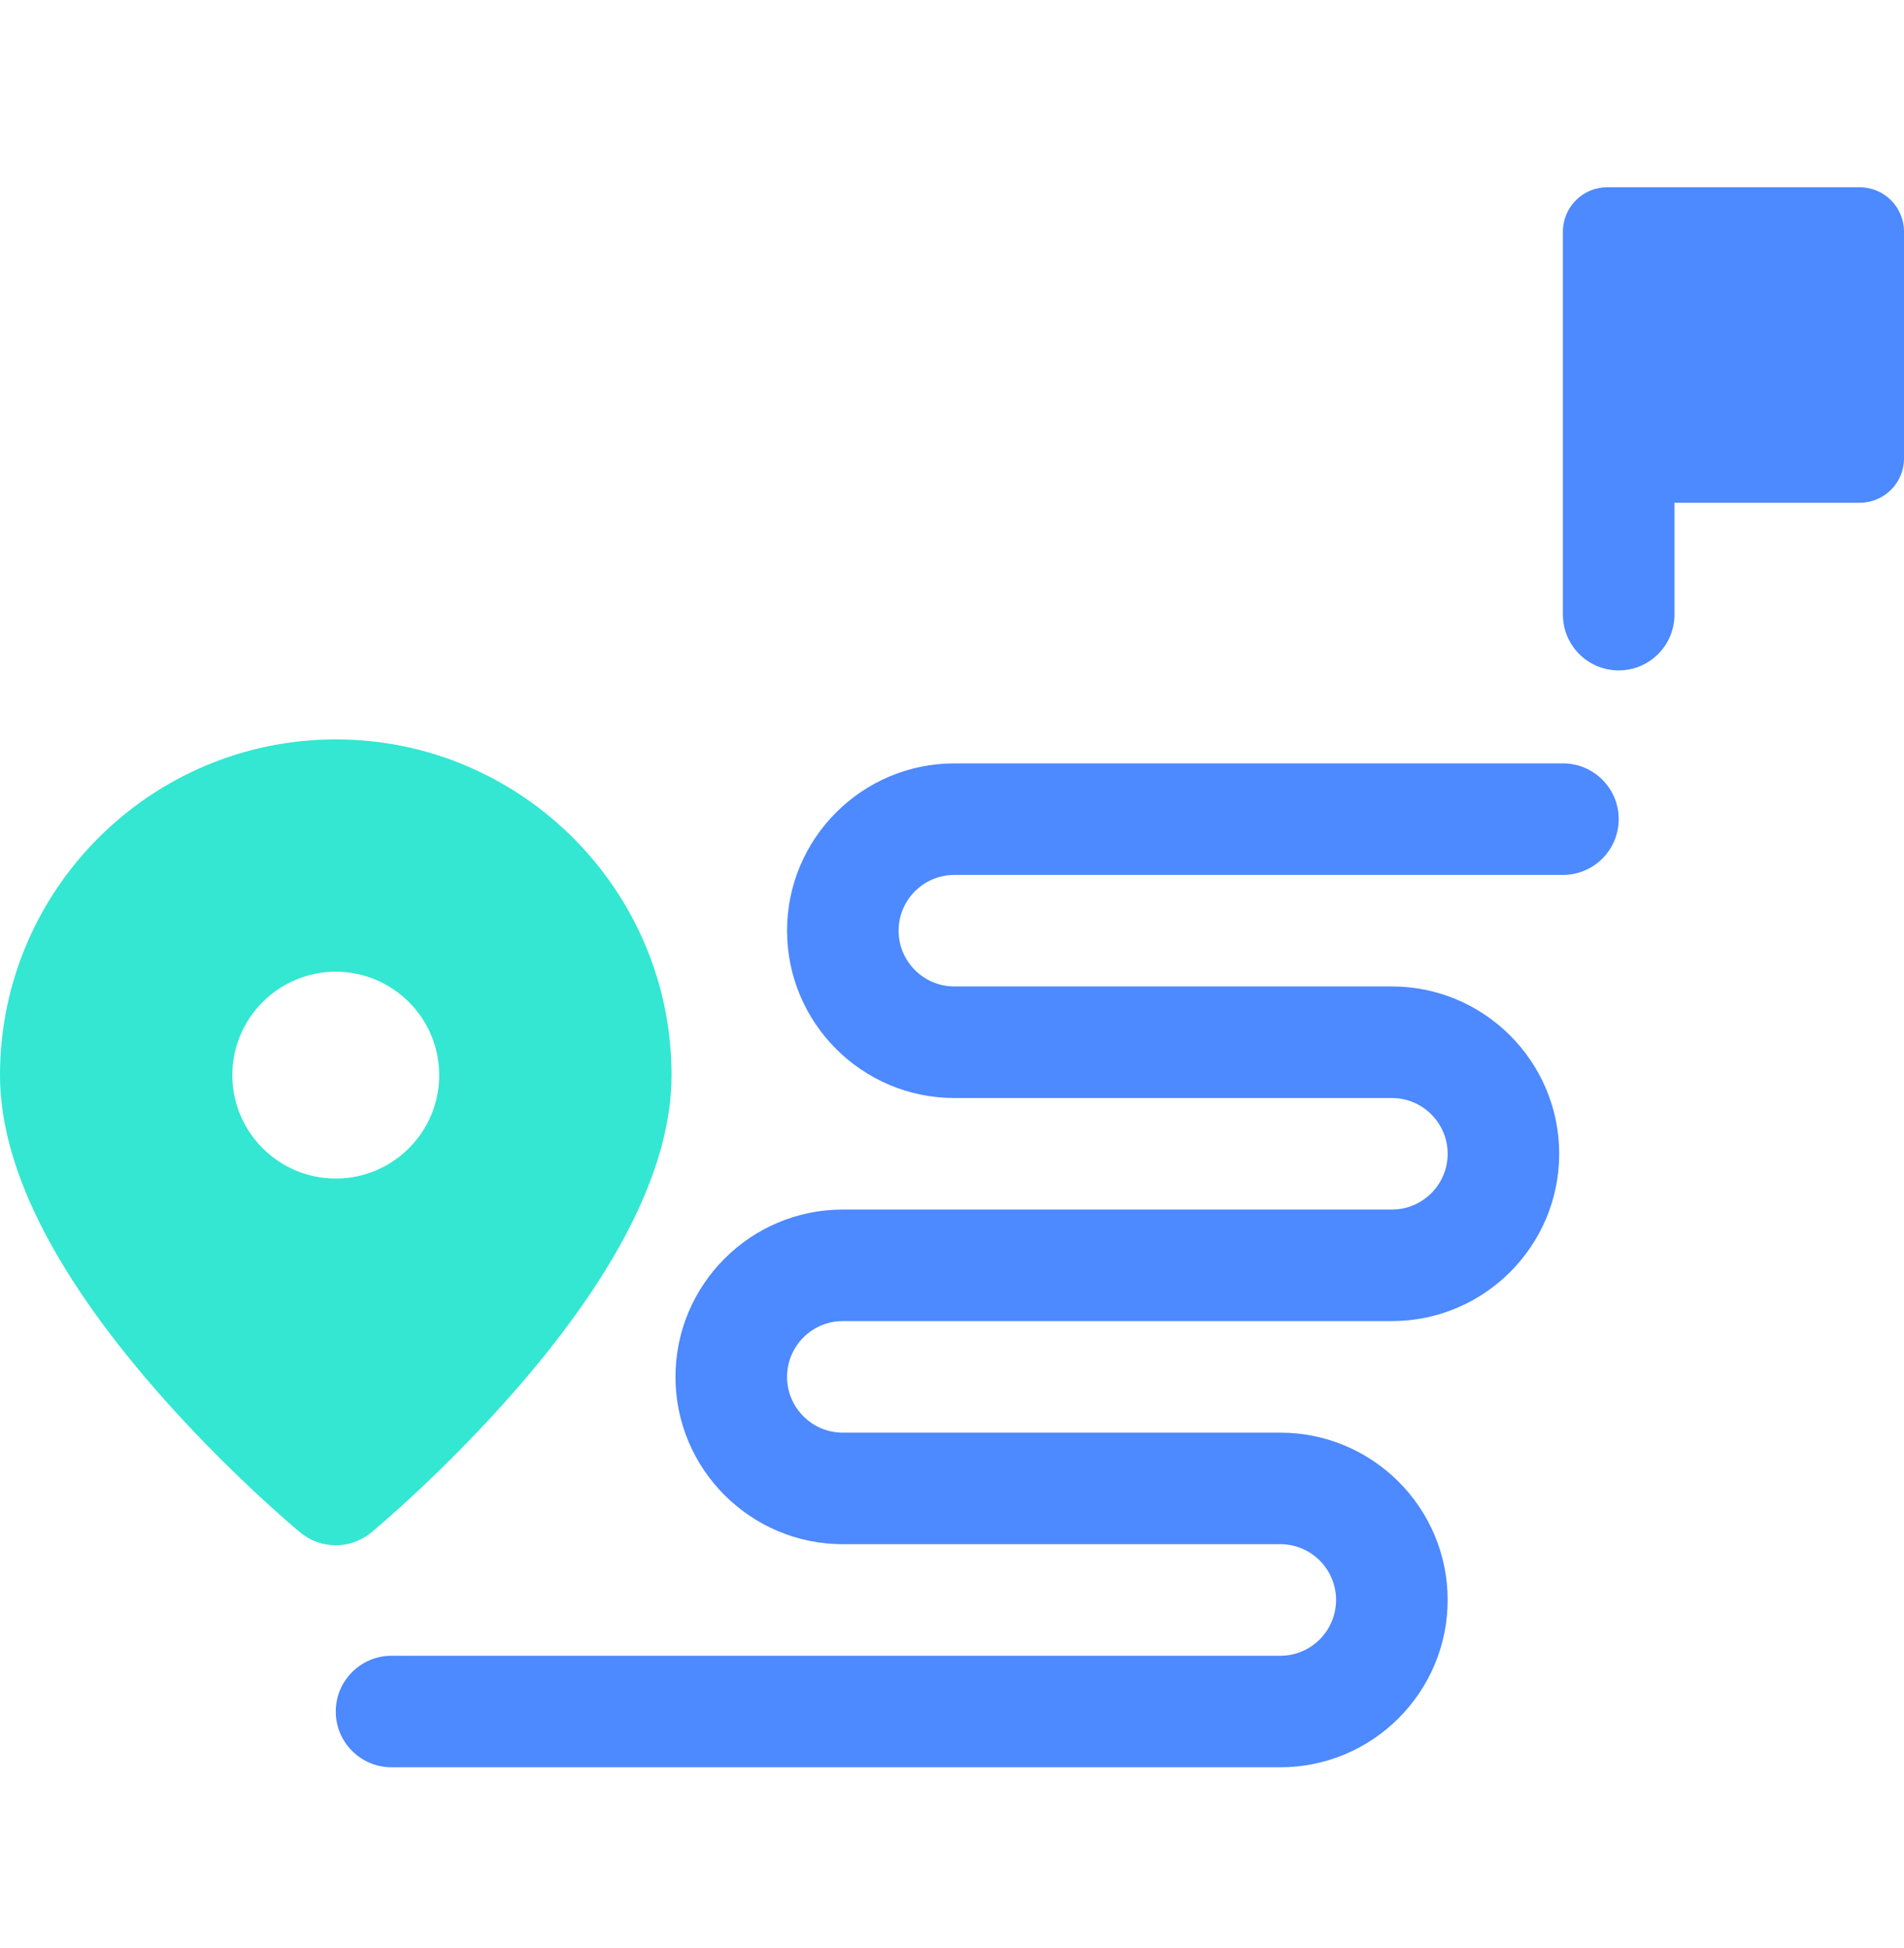 <svg width="43" height="44" viewBox="0 0 43 44" fill="none" xmlns="http://www.w3.org/2000/svg">
<g clip-path="url(#clip0)">
<path d="M28.915 39.916H8.843C8.147 39.916 7.583 39.352 7.583 38.656C7.583 37.961 8.147 37.397 8.843 37.397H28.915C29.609 37.397 30.174 36.832 30.174 36.137C30.174 35.442 29.609 34.877 28.915 34.877H19.034C16.951 34.877 15.255 33.182 15.255 31.098C15.255 29.014 16.951 27.319 19.034 27.319H31.434C32.129 27.319 32.694 26.754 32.694 26.059C32.694 25.365 32.129 24.8 31.434 24.8H21.554C19.47 24.8 17.775 23.104 17.775 21.021C17.775 18.937 19.47 17.242 21.554 17.242H35.297C35.993 17.242 36.557 17.806 36.557 18.501C36.557 19.197 35.993 19.761 35.297 19.761H21.554C20.859 19.761 20.294 20.326 20.294 21.021C20.294 21.715 20.859 22.28 21.554 22.28H31.434C33.518 22.28 35.213 23.976 35.213 26.059C35.213 28.143 33.518 29.838 31.434 29.838H19.034C18.34 29.838 17.775 30.404 17.775 31.098C17.775 31.793 18.34 32.358 19.034 32.358H28.915C30.998 32.358 32.694 34.053 32.694 36.137C32.694 38.221 30.998 39.916 28.915 39.916Z" fill="#4D89FF"/>
<path d="M36.297 4.23C35.745 4.23 35.297 4.678 35.297 5.23V13.882C35.297 14.578 35.861 15.142 36.556 15.142C37.252 15.142 37.816 14.578 37.816 13.882V11.355H42C42.552 11.355 43 10.908 43 10.355V5.23C43 4.678 42.552 4.23 42 4.23H36.297Z" fill="#4D89FF"/>
<path d="M7.583 16.7C3.402 16.7 0 20.102 0 24.283C0 26.305 1.167 28.677 3.469 31.334C5.1 33.215 6.712 34.556 6.78 34.612C7.246 34.998 7.92 34.998 8.386 34.612C8.454 34.556 10.066 33.215 11.697 31.334C13.999 28.677 15.166 26.305 15.166 24.283C15.166 20.102 11.764 16.7 7.583 16.7ZM7.583 26.619C6.295 26.619 5.247 25.572 5.247 24.283C5.247 22.995 6.295 21.947 7.583 21.947C8.871 21.947 9.919 22.995 9.919 24.283C9.919 25.572 8.871 26.619 7.583 26.619Z" fill="#33E7D2"/>
</g>
<defs>
<clipPath id="clip0">
<rect width="43" height="43" fill="white" transform="translate(0 0.573)"/>
</clipPath>
</defs>
</svg>

